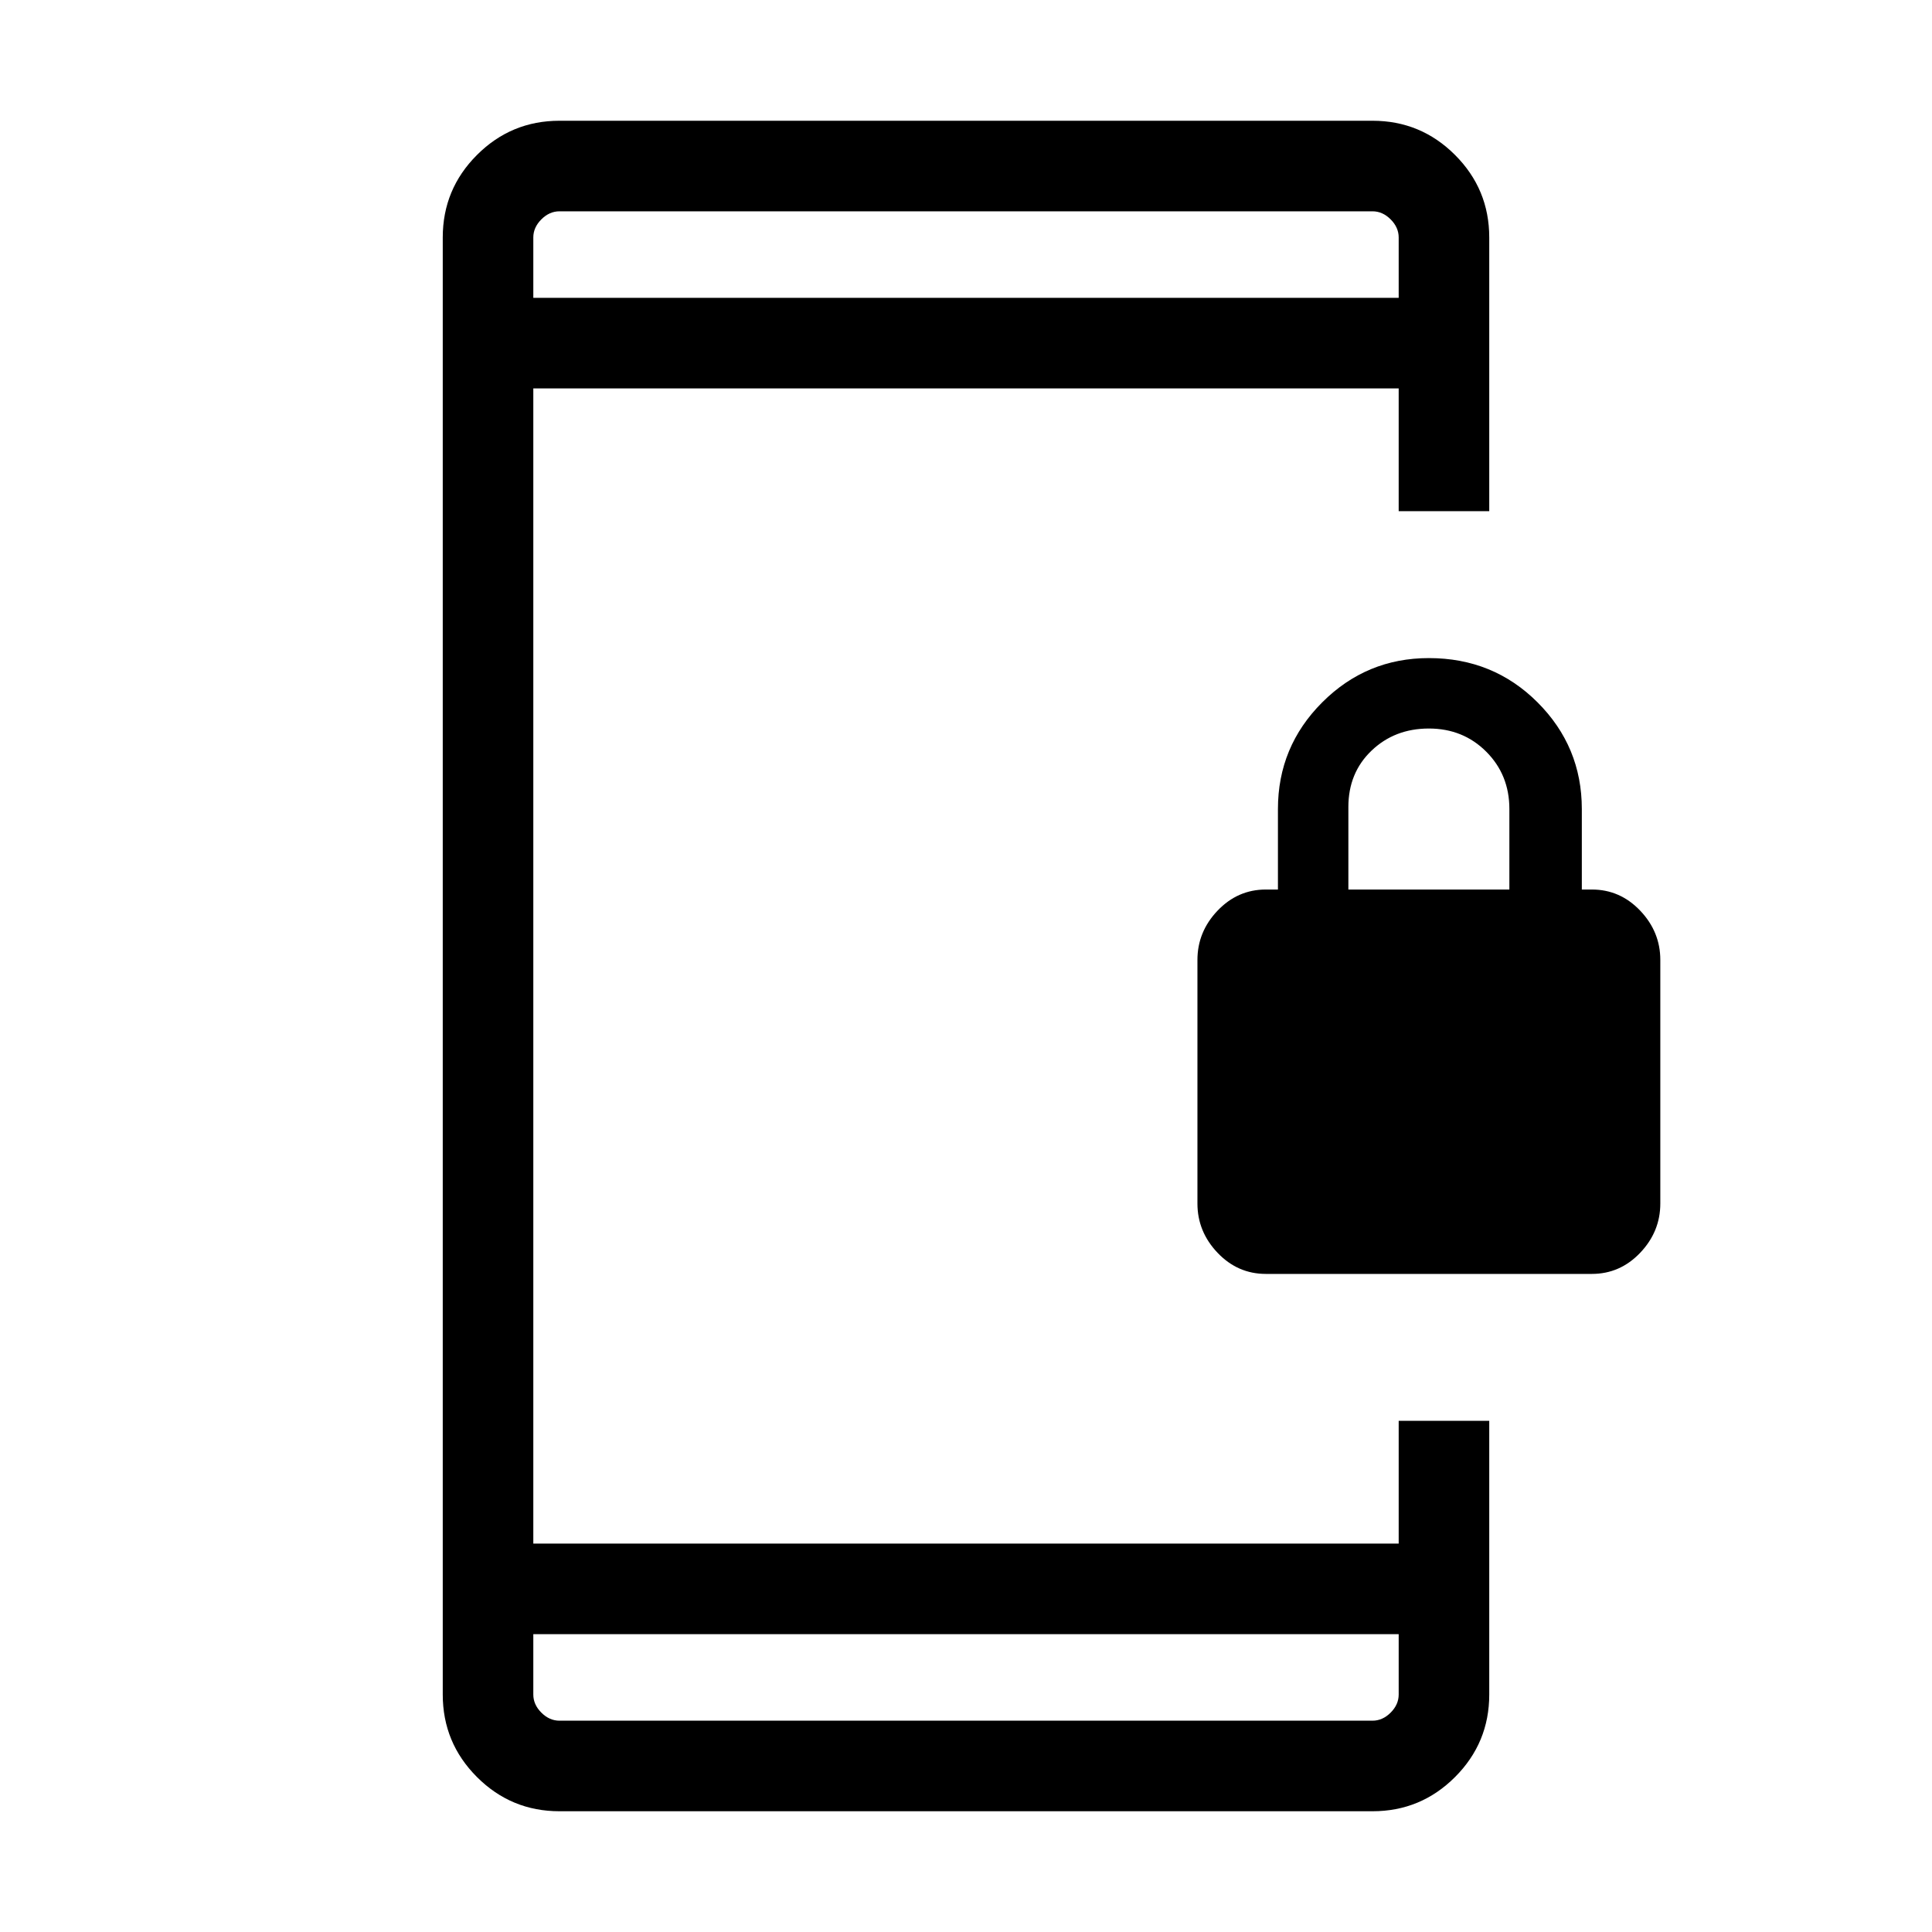 <svg xmlns="http://www.w3.org/2000/svg" width="48" height="48"><path d="M31.45 31.65q-.7 0-1.2-.525t-.5-1.225v-6.05q0-.7.5-1.225.5-.525 1.2-.525h.3v-2q0-1.55 1.1-2.65 1.1-1.1 2.65-1.1 1.6 0 2.7 1.1t1.1 2.65v2h.25q.7 0 1.2.525t.5 1.225v6.05q0 .7-.5 1.225-.5.525-1.2.525zm2.05-9.55h4v-2q0-.85-.575-1.425-.575-.575-1.425-.575-.85 0-1.425.55-.575.55-.575 1.4zM13.9 45q-1.2 0-2.05-.85Q11 43.3 11 42.1V5.9q0-1.2.85-2.05Q12.7 3 13.9 3h20.2q1.2 0 2.05.85.85.85.85 2.05v6.8h-2.25V9.65h-21.5v28.7h21.5V35.3H37v6.8q0 1.2-.85 2.05-.85.85-2.05.85zm-.65-4.4v1.5q0 .25.2.45t.45.2h20.2q.25 0 .45-.2t.2-.45v-1.5zm0-33.2h21.5V5.9q0-.25-.2-.45t-.45-.2H13.9q-.25 0-.45.2t-.2.45zm0 0V5.25 7.4zm0 33.2v2.15-.65z"/></svg>